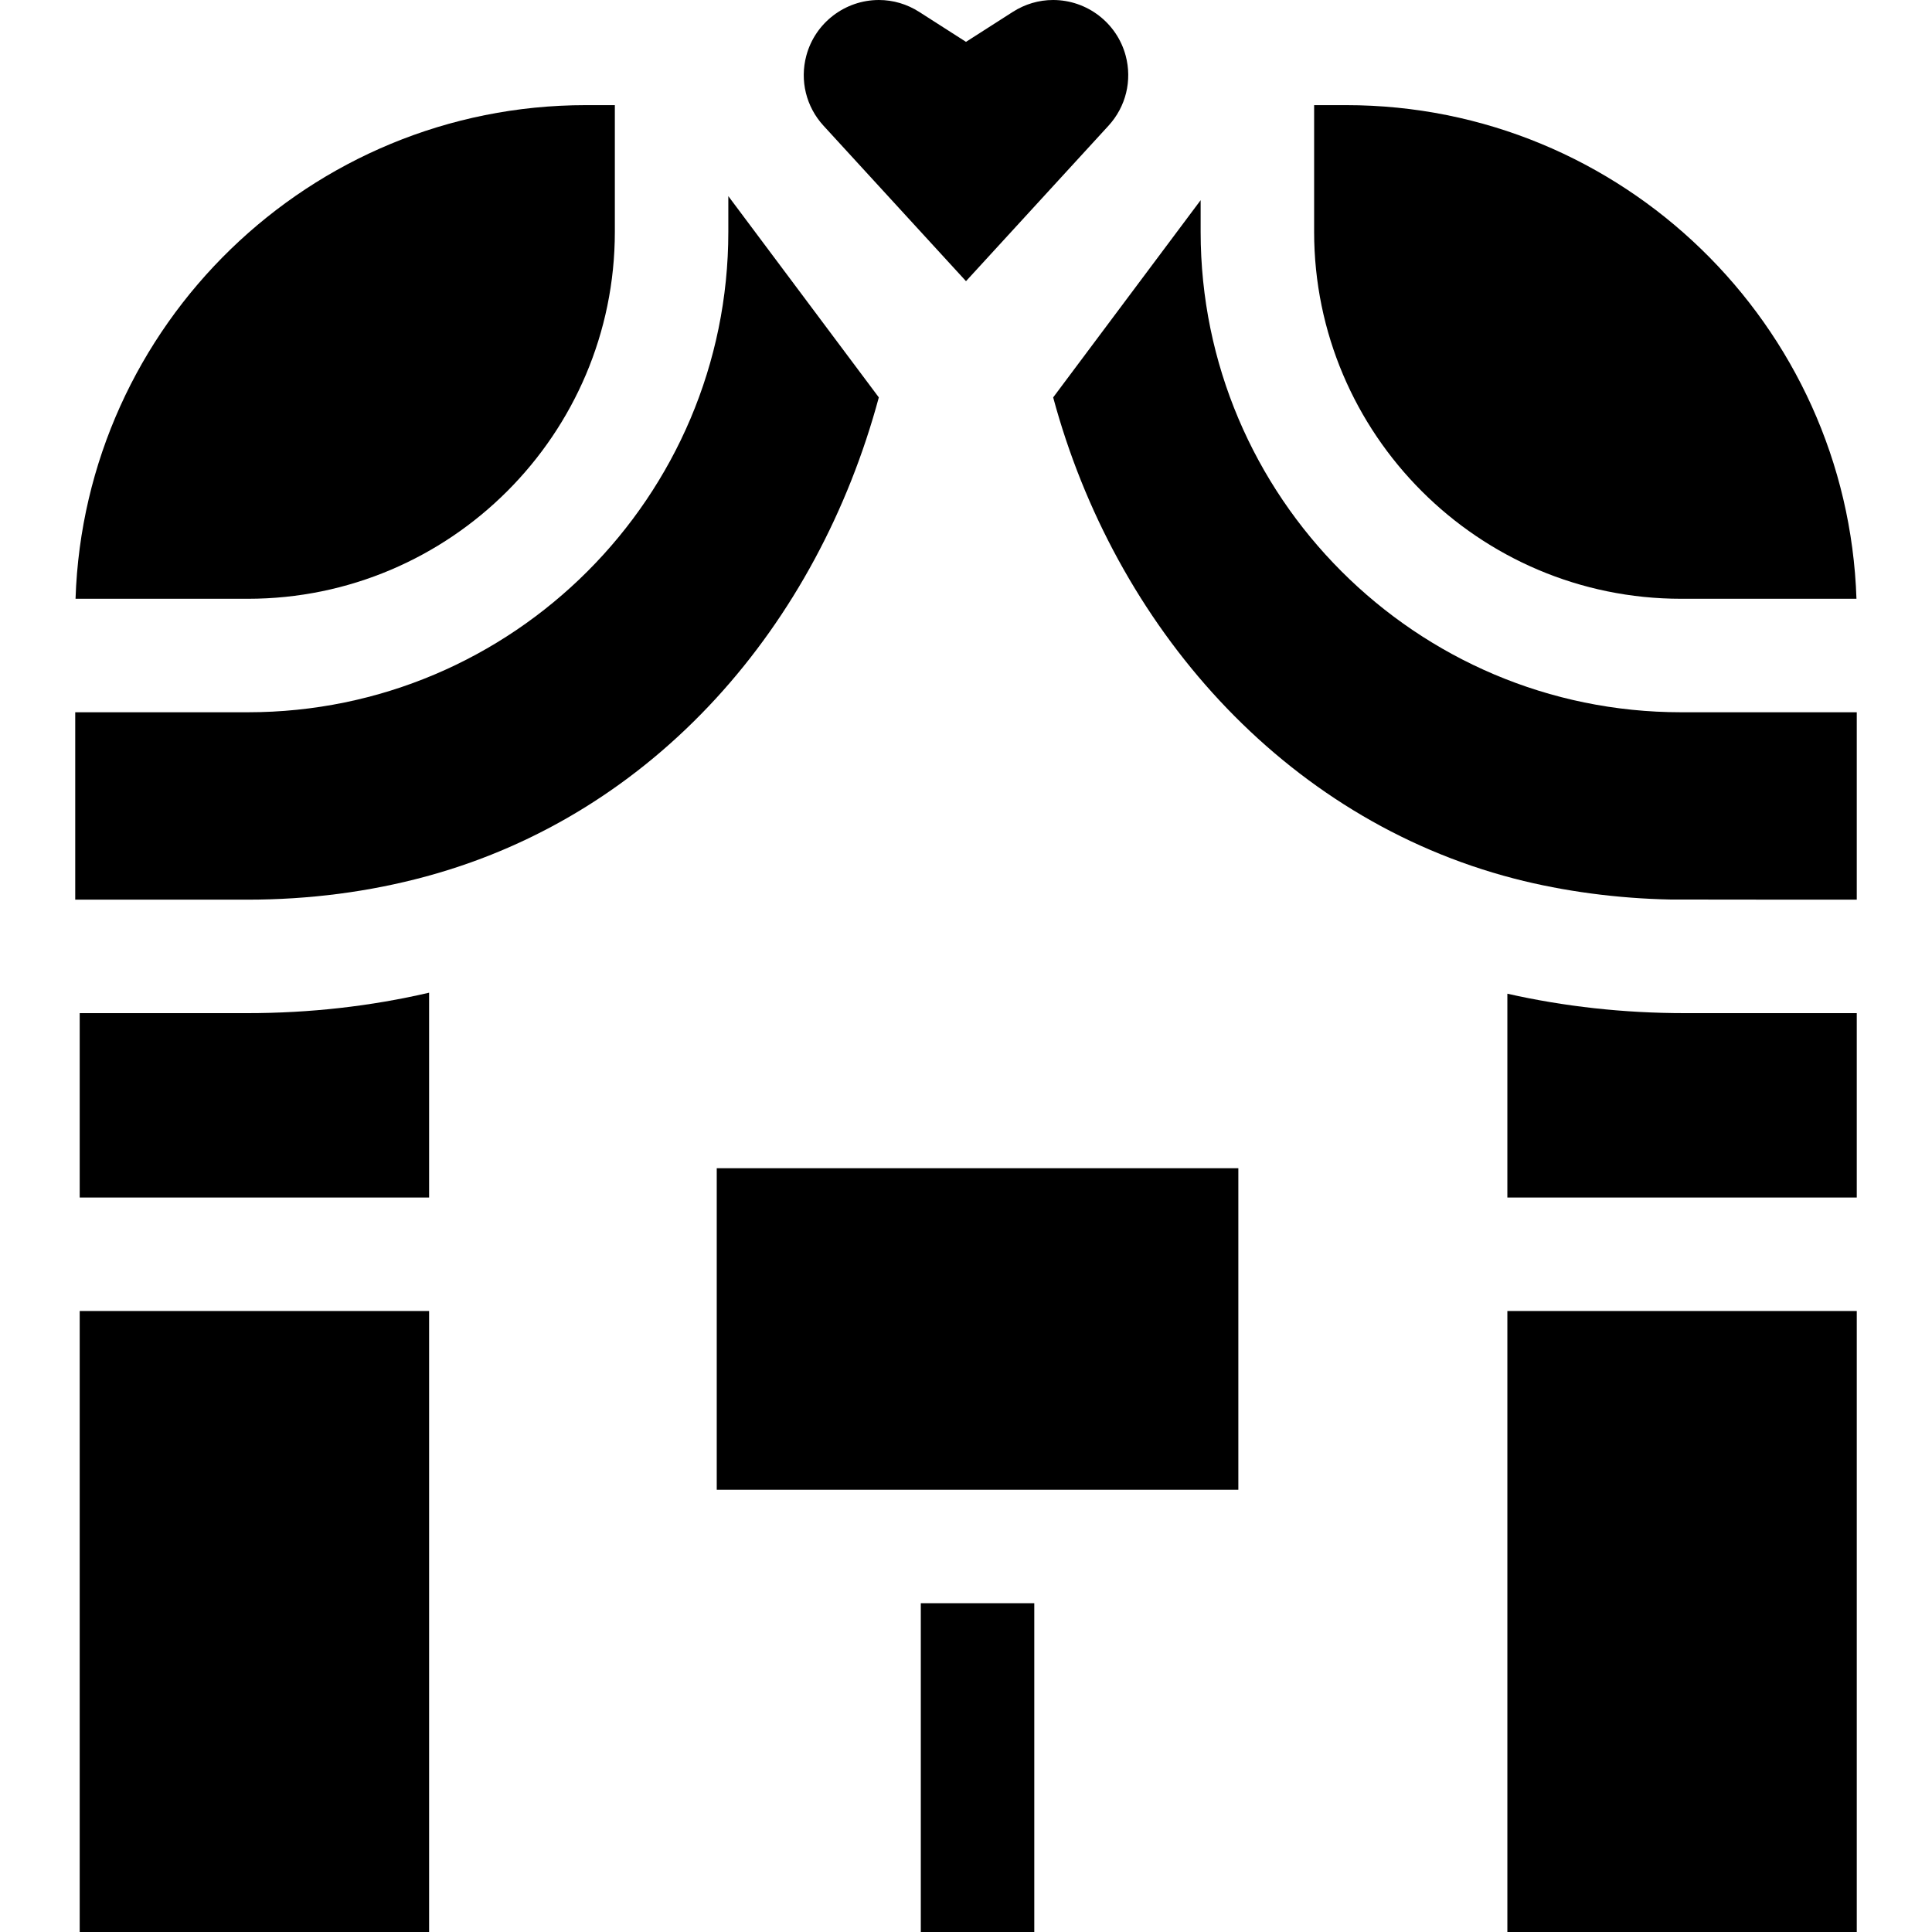 <svg id="Capa_1" enable-background="new 0 0 510.763 510.763" height="512" viewBox="0 0 510.763 510.763" width="512" xmlns="http://www.w3.org/2000/svg"><g id="XMLID_805_"><path id="XMLID_806_" d="m398.502 346.591h92.372v164.172h-92.372z"/><path id="XMLID_809_" d="m445.428 267.845c-16.19 0-31.886-1.741-46.926-5.139v53.885h92.372v-48.746z"/><path id="XMLID_810_" d="m444.426 188.3c-70.034 0-127.012-56.978-127.012-127.013v-8.366l-38.986 52.141c16.195 60.086 60.551 111.324 121.93 127.225 13.139 3.404 27.422 5.25 41.266 5.521 1.264.025 49.25.037 49.25.037v-49.545z"/><path id="XMLID_812_" d="m347.415 61.287c0 53.493 43.52 97.013 97.012 97.013h46.366c-2.37-72.363-61.966-130.503-134.895-130.503h-8.482v33.49z"/><path id="XMLID_839_" d="m21.07 346.591h92.372v164.172h-92.372z"/><path id="XMLID_840_" d="m65.334 267.845h-44.264v48.746h92.372v-54.152c-15.398 3.577-31.493 5.406-48.108 5.406z"/><path id="XMLID_843_" d="m65.334 237.845c16.543 0 32.342-2.091 47.203-6.112 61.027-16.513 103.659-66.801 119.797-126.672l-39.788-53.212v9.438c0 70.035-56.978 127.013-127.012 127.013h-45.646v49.545z"/><path id="XMLID_847_" d="m65.535 158.3c53.492 0 97.012-43.52 97.012-97.013v-33.49h-7.681c-72.929 0-132.526 58.14-134.896 130.503z"/><path id="XMLID_848_" d="m243.002 3.142c-3.21-2.055-6.888-3.142-10.634-3.142-8.993 0-16.89 6.058-19.203 14.73-1.752 6.57-.055 13.487 4.541 18.499l.001.001 37.675 41.103 37.676-41.103c4.595-5.013 6.292-11.931 4.54-18.506-2.313-8.667-10.21-14.724-19.203-14.724-3.746 0-7.425 1.087-10.637 3.143l-12.377 7.924z"/><path id="XMLID_849_" d="m189.485 308.841h137.896v85.001h-137.896z"/><path id="XMLID_850_" d="m243.433 423.842h30v86.921h-30z"/></g></svg>